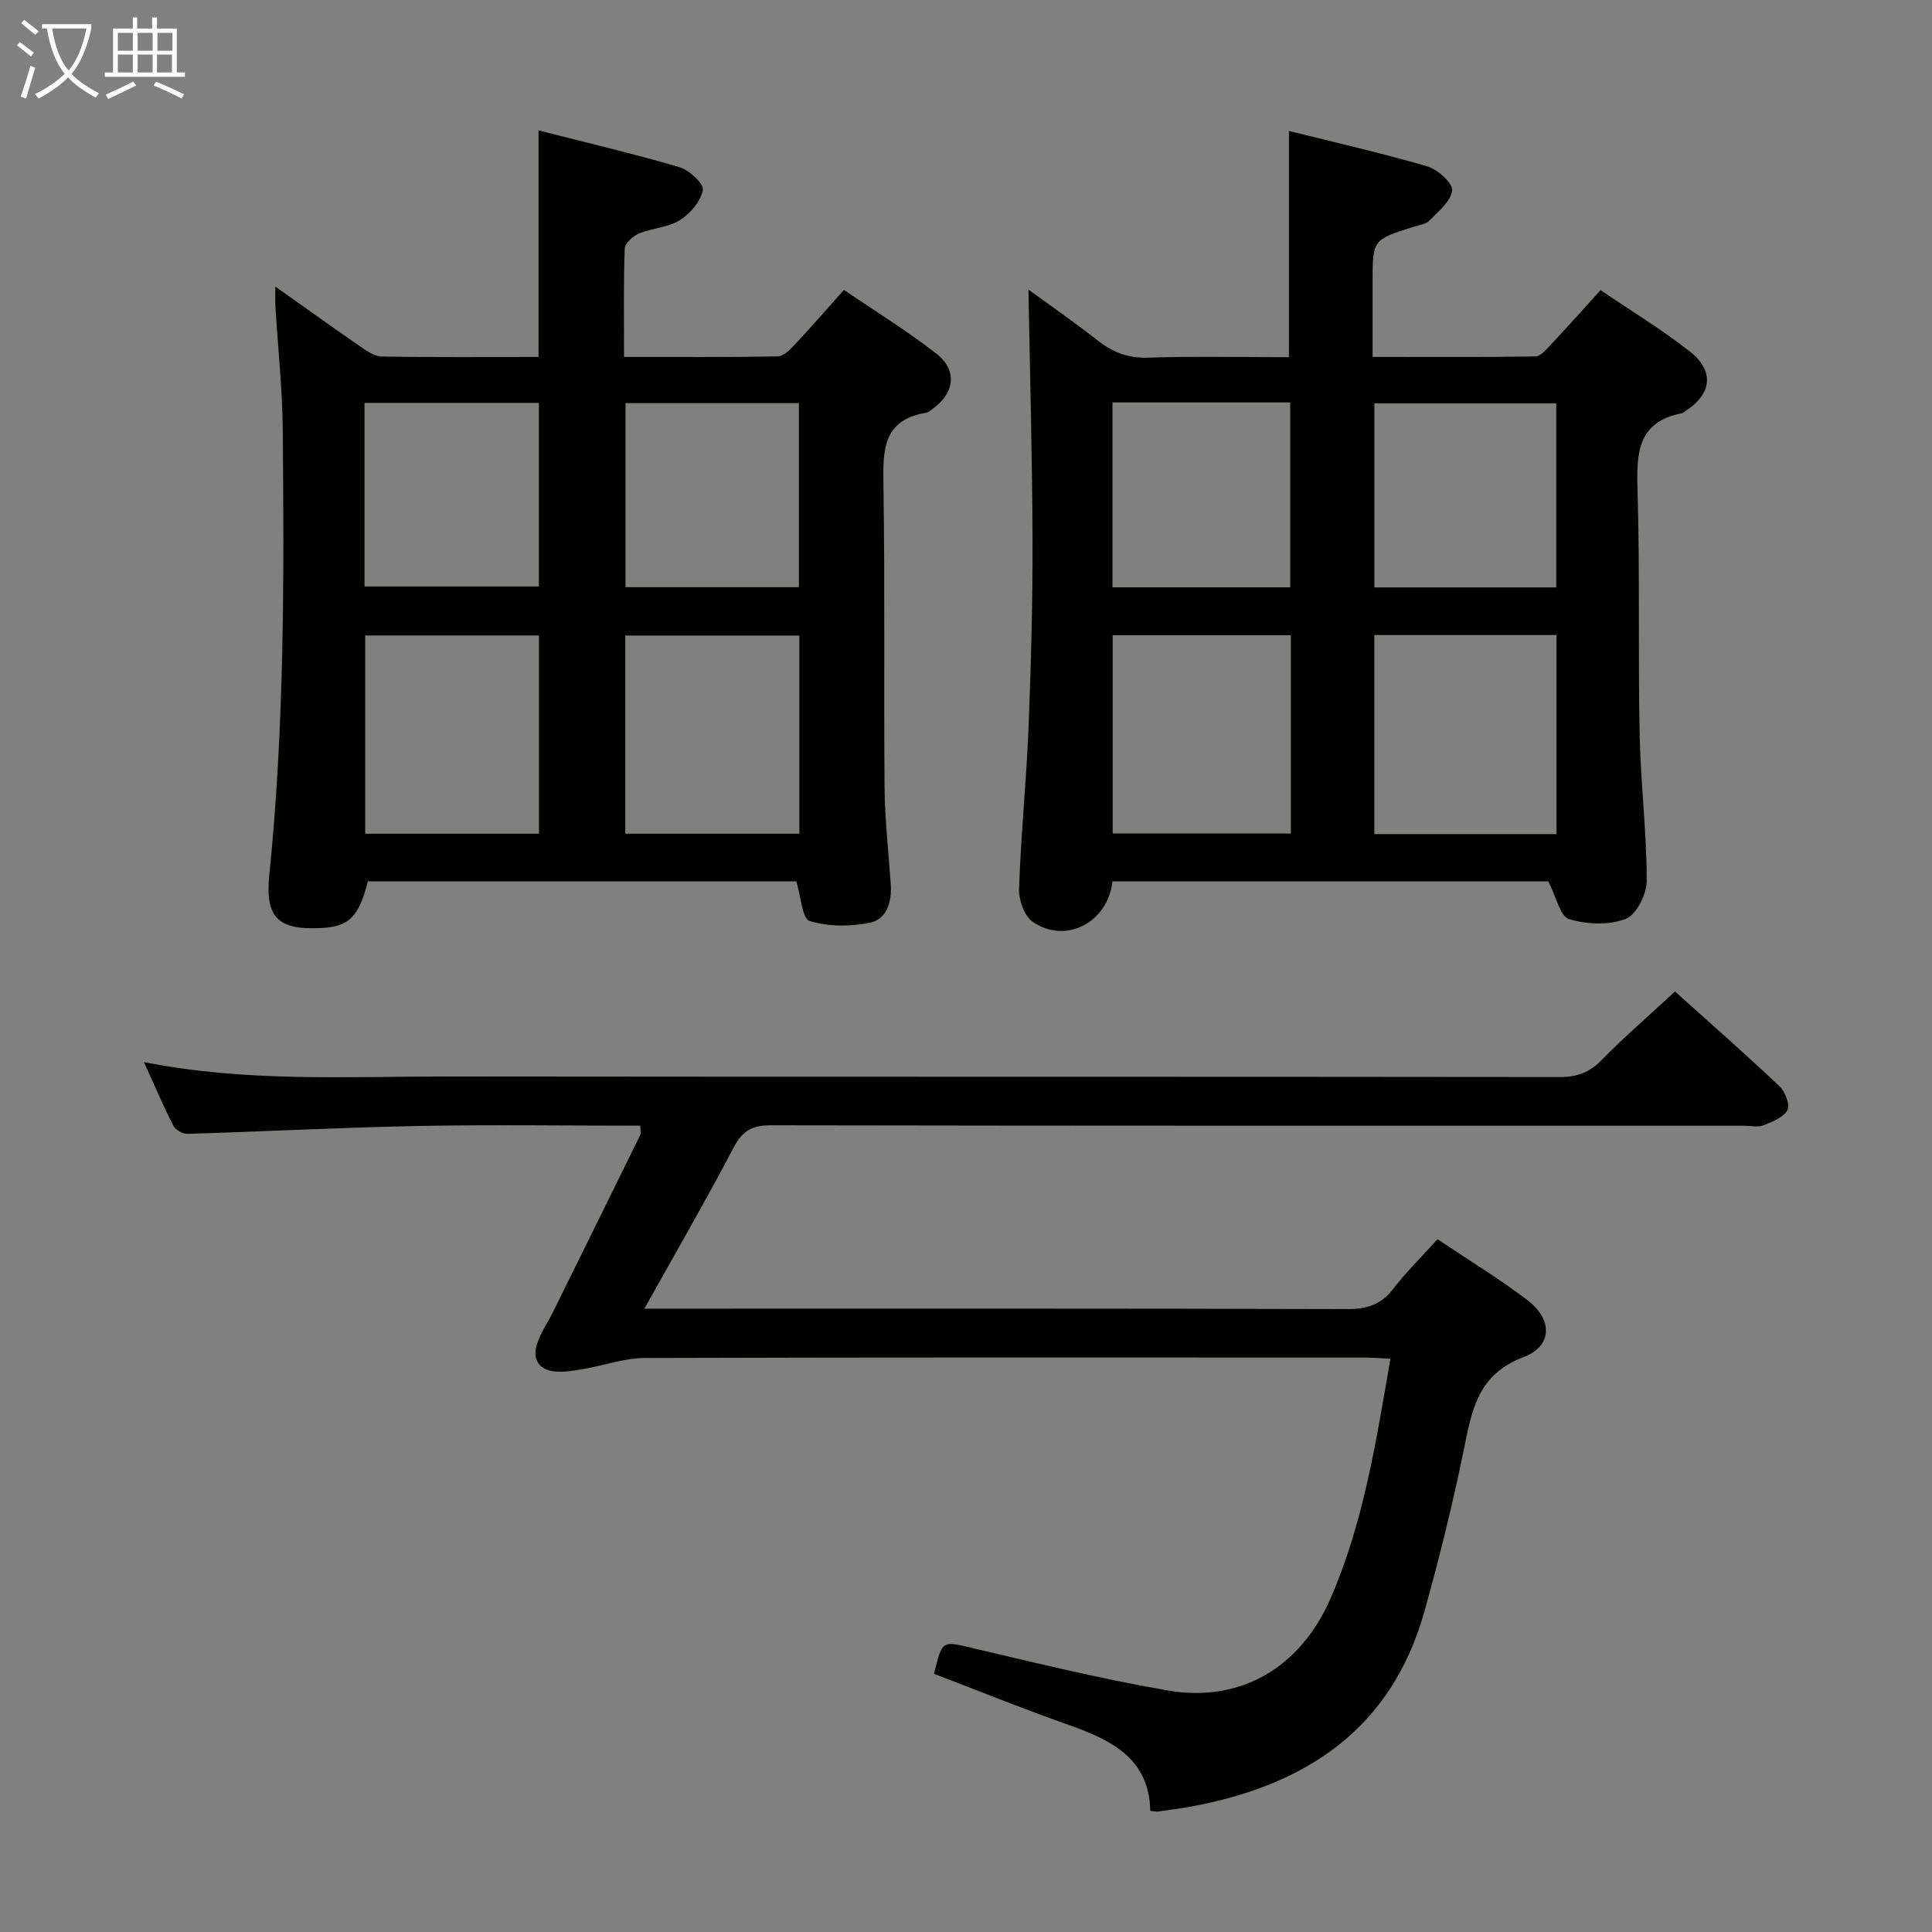 <svg enable-background="new 0 0 400 400" viewBox="0 0 400 400" xmlns="http://www.w3.org/2000/svg"><rect x="0" y="0" width="400" height="400" fill="#808080" stroke="none"/><g fill="#010100"><path d="m346.79 205.28c6.89 6.19 14.38 12.77 21.62 19.6 1.18 1.11 2.24 3.86 1.66 4.95-.81 1.52-3.12 2.43-4.97 3.15-1.16.45-2.63.09-3.97.09-67.15 0-134.3.03-201.45-.09-3.81-.01-5.89 1.01-7.71 4.47-5.78 10.99-12 21.75-18.55 33.49h6.07c46.49 0 92.98-.05 139.47.09 4.01.01 6.91-.88 9.41-4.1 2.74-3.53 5.94-6.7 9.25-10.36 6.35 4.26 12.75 8.13 18.66 12.65 5.21 3.99 5.16 9.49-.86 11.76-9.6 3.62-10.71 11.16-12.39 19.35-2.3 11.2-5.05 22.32-8.13 33.33-6.84 24.38-24.6 35.99-48.29 40.37-2.28.42-4.59.7-6.89 1.03-.32.04-.66-.05-1.57-.15-.23-11.15-8.44-14.81-17.43-17.98-9.21-3.25-18.27-6.92-27.35-10.39 1.76-7.11 1.69-6.8 8.09-5.3 13.39 3.15 26.79 6.42 40.34 8.76 15.05 2.6 27.44-4.78 33.65-19.01 6.84-15.67 9.44-32.4 12.42-49.68-1.98-.09-3.71-.24-5.45-.24-49.65-.01-99.31-.07-148.96.09-4.22.01-8.43 1.56-12.66 2.28-1.95.33-3.97.69-5.9.51-3.34-.31-4.71-2.55-3.73-5.64.74-2.34 2.22-4.45 3.32-6.68 6.04-12.2 12.06-24.41 18.06-36.63.19-.39.02-.95.02-1.94-15.35 0-30.64-.23-45.92.06-15.95.31-31.89 1.15-47.84 1.63-.99.03-2.5-.85-2.95-1.73-2.09-4.11-3.89-8.36-6.05-13.13 21.15 4.2 41.96 2.97 62.71 2.99 76.81.09 153.63.01 230.44.11 3.64 0 6.19-.99 8.73-3.6 4.65-4.75 9.71-9.11 15.1-14.11z"/><path d="m57 59.33c6.33 4.49 11.96 8.53 17.67 12.46 1.32.91 2.9 2.01 4.37 2.03 10.79.17 21.59.09 32.46.09 0-15.66 0-30.88 0-46.91 9.74 2.49 19.52 4.78 29.15 7.6 2.04.6 5.11 3.45 4.87 4.73-.44 2.35-2.61 4.9-4.76 6.25-2.43 1.53-5.72 1.62-8.46 2.76-1.25.52-2.92 2.01-2.96 3.12-.26 7.28-.14 14.58-.14 22.44 10.94 0 21.39.08 31.83-.11 1.19-.02 2.53-1.38 3.49-2.41 3.3-3.52 6.46-7.17 10.21-11.36 6.39 4.36 12.99 8.43 19.09 13.16 4.48 3.48 3.86 8.19-.81 11.53-.4.29-.83.67-1.29.75-9.11 1.5-8.92 7.99-8.81 15.16.32 20.83.05 41.66.23 62.49.06 6.64.83 13.28 1.28 19.92.24 3.64-.75 7.3-4.4 8.03-4.01.81-8.57.8-12.41-.39-1.53-.48-1.78-5.07-2.74-8.2-29.3 0-59.03 0-88.71 0-1.83 7.29-3.89 9.35-9.49 9.66-8.97.5-11.82-2.03-10.92-10.91 3.13-30.7 3.08-61.49 2.79-92.29-.08-8.45-1-16.89-1.51-25.34-.08-1.1-.03-2.21-.03-4.26zm54.59 113.28c0-14.08 0-27.62 0-41.04-12.29 0-24.17 0-35.98 0v41.04zm53.91 0c0-13.79 0-27.35 0-41.03-12.2 0-24.07 0-36.04 0v41.03zm-90.03-89.19v38h36.1c0-12.94 0-25.48 0-38-12.2 0-23.95 0-36.1 0zm89.93 38.15c0-13.04 0-25.56 0-38.11-12.17 0-23.9 0-35.89 0v38.11z"/><path d="m230.32 182.47c-.95 8.62-9.81 13.09-16.55 8.35-1.73-1.22-2.87-4.54-2.79-6.85.39-11.13 1.52-22.23 1.97-33.35.52-12.97.86-25.96.82-38.93-.05-17.1-.53-34.2-.84-51.73 4.58 3.34 9.54 6.77 14.28 10.49 3.14 2.46 6.3 3.74 10.45 3.6 9.65-.32 19.31-.1 29.2-.1 0-15.58 0-30.91 0-46.84 9.26 2.32 19.02 4.53 28.61 7.32 2.16.63 5.3 3.42 5.17 4.99-.18 2.22-2.86 4.34-4.71 6.26-.73.75-2.11.91-3.22 1.26-8.52 2.7-8.53 2.69-8.53 11.4v15.56c11.51 0 22.61.06 33.7-.1 1.04-.02 2.18-1.34 3.05-2.27 3.4-3.62 6.71-7.33 10.45-11.46 6.29 4.27 12.68 8.14 18.5 12.72 5.22 4.11 4.5 8.93-1.18 12.47-.14.09-.26.25-.41.28-9.26 1.75-9.5 8.27-9.26 15.93.51 16.82.1 33.66.44 50.48.2 10.13 1.45 20.25 1.47 30.38.01 2.76-2.14 7.06-4.36 7.92-3.46 1.35-8.08 1.15-11.72.04-1.84-.56-2.63-4.57-4.3-7.81-29.14-.01-59.56-.01-90.24-.01zm91.93-9.78c0-13.87 0-27.44 0-41.21-12.73 0-25.12 0-37.71 0v41.21zm-54.99-41.17c-12.52 0-24.71 0-36.89 0v41.04h36.89c0-13.79 0-27.33 0-41.04zm54.95-9.91c0-12.98 0-25.52 0-38.1-12.76 0-25.15 0-37.66 0v38.1zm-91.88-38.29v38.28h36.79c0-12.87 0-25.52 0-38.28-12.42 0-24.36 0-36.79 0z"/></g><path d="m6.4 11.7c-1-.8-1.9-1.6-2.9-2.3l.6-.7c.9.7 1.9 1.4 2.9 2.2zm-2.1 8.3c.7-2.1 1.4-4.2 2-6.4.2.1.6.3 1 .4-.7 2.3-1.3 4.4-1.9 6.4zm3-12.8c-1.1-.9-2.1-1.7-2.9-2.4l.6-.7c1 .8 2 1.5 3 2.4zm1.4-1.3v-.9h10.2v.9c-.9 4.2-2.3 7.3-4.1 9.4 1.3 1.4 3.2 2.7 5.7 4-.2.2-.4.5-.7.9-2.5-1.4-4.4-2.7-5.7-4.2-1.4 1.5-3.5 3-6.1 4.4 0 0 0 0-.1-.1-.3-.4-.5-.7-.7-.8 2.7-1.3 4.7-2.8 6.2-4.2-1.8-2.2-3-5.3-3.7-9.4zm9.2 0h-7.1c.6 3.8 1.7 6.7 3.4 8.7 1.7-2 2.9-4.8 3.7-8.7z" fill="#fafbfa"/><path d="m31.6 3.6h.9v2.3h4.1v9.1h1.7v.9h-16.6v-.9h1.7v-9.1h4.1v-2.3h.9v2.3h3.1v-2.3zm-4 13.3.6.8c-1.9.9-3.8 1.9-5.8 2.8-.2-.3-.3-.6-.5-.9 2-.9 3.9-1.8 5.7-2.7zm-3.2-10.1v3.7h3.1v-3.7zm0 4.5v3.7h3.1v-3.7zm4.1-4.5v3.7h3.1v-3.7zm0 4.5v3.7h3.1v-3.7zm9.1 9.1c-2.1-1.1-4.1-2-5.8-2.7l.5-.8c2.2.9 4.1 1.8 5.8 2.6zm-1.9-13.6h-3.1v3.7h3.1zm-3.2 4.5v3.7h3.1v-3.7z" fill="#fafbfa"/></svg>